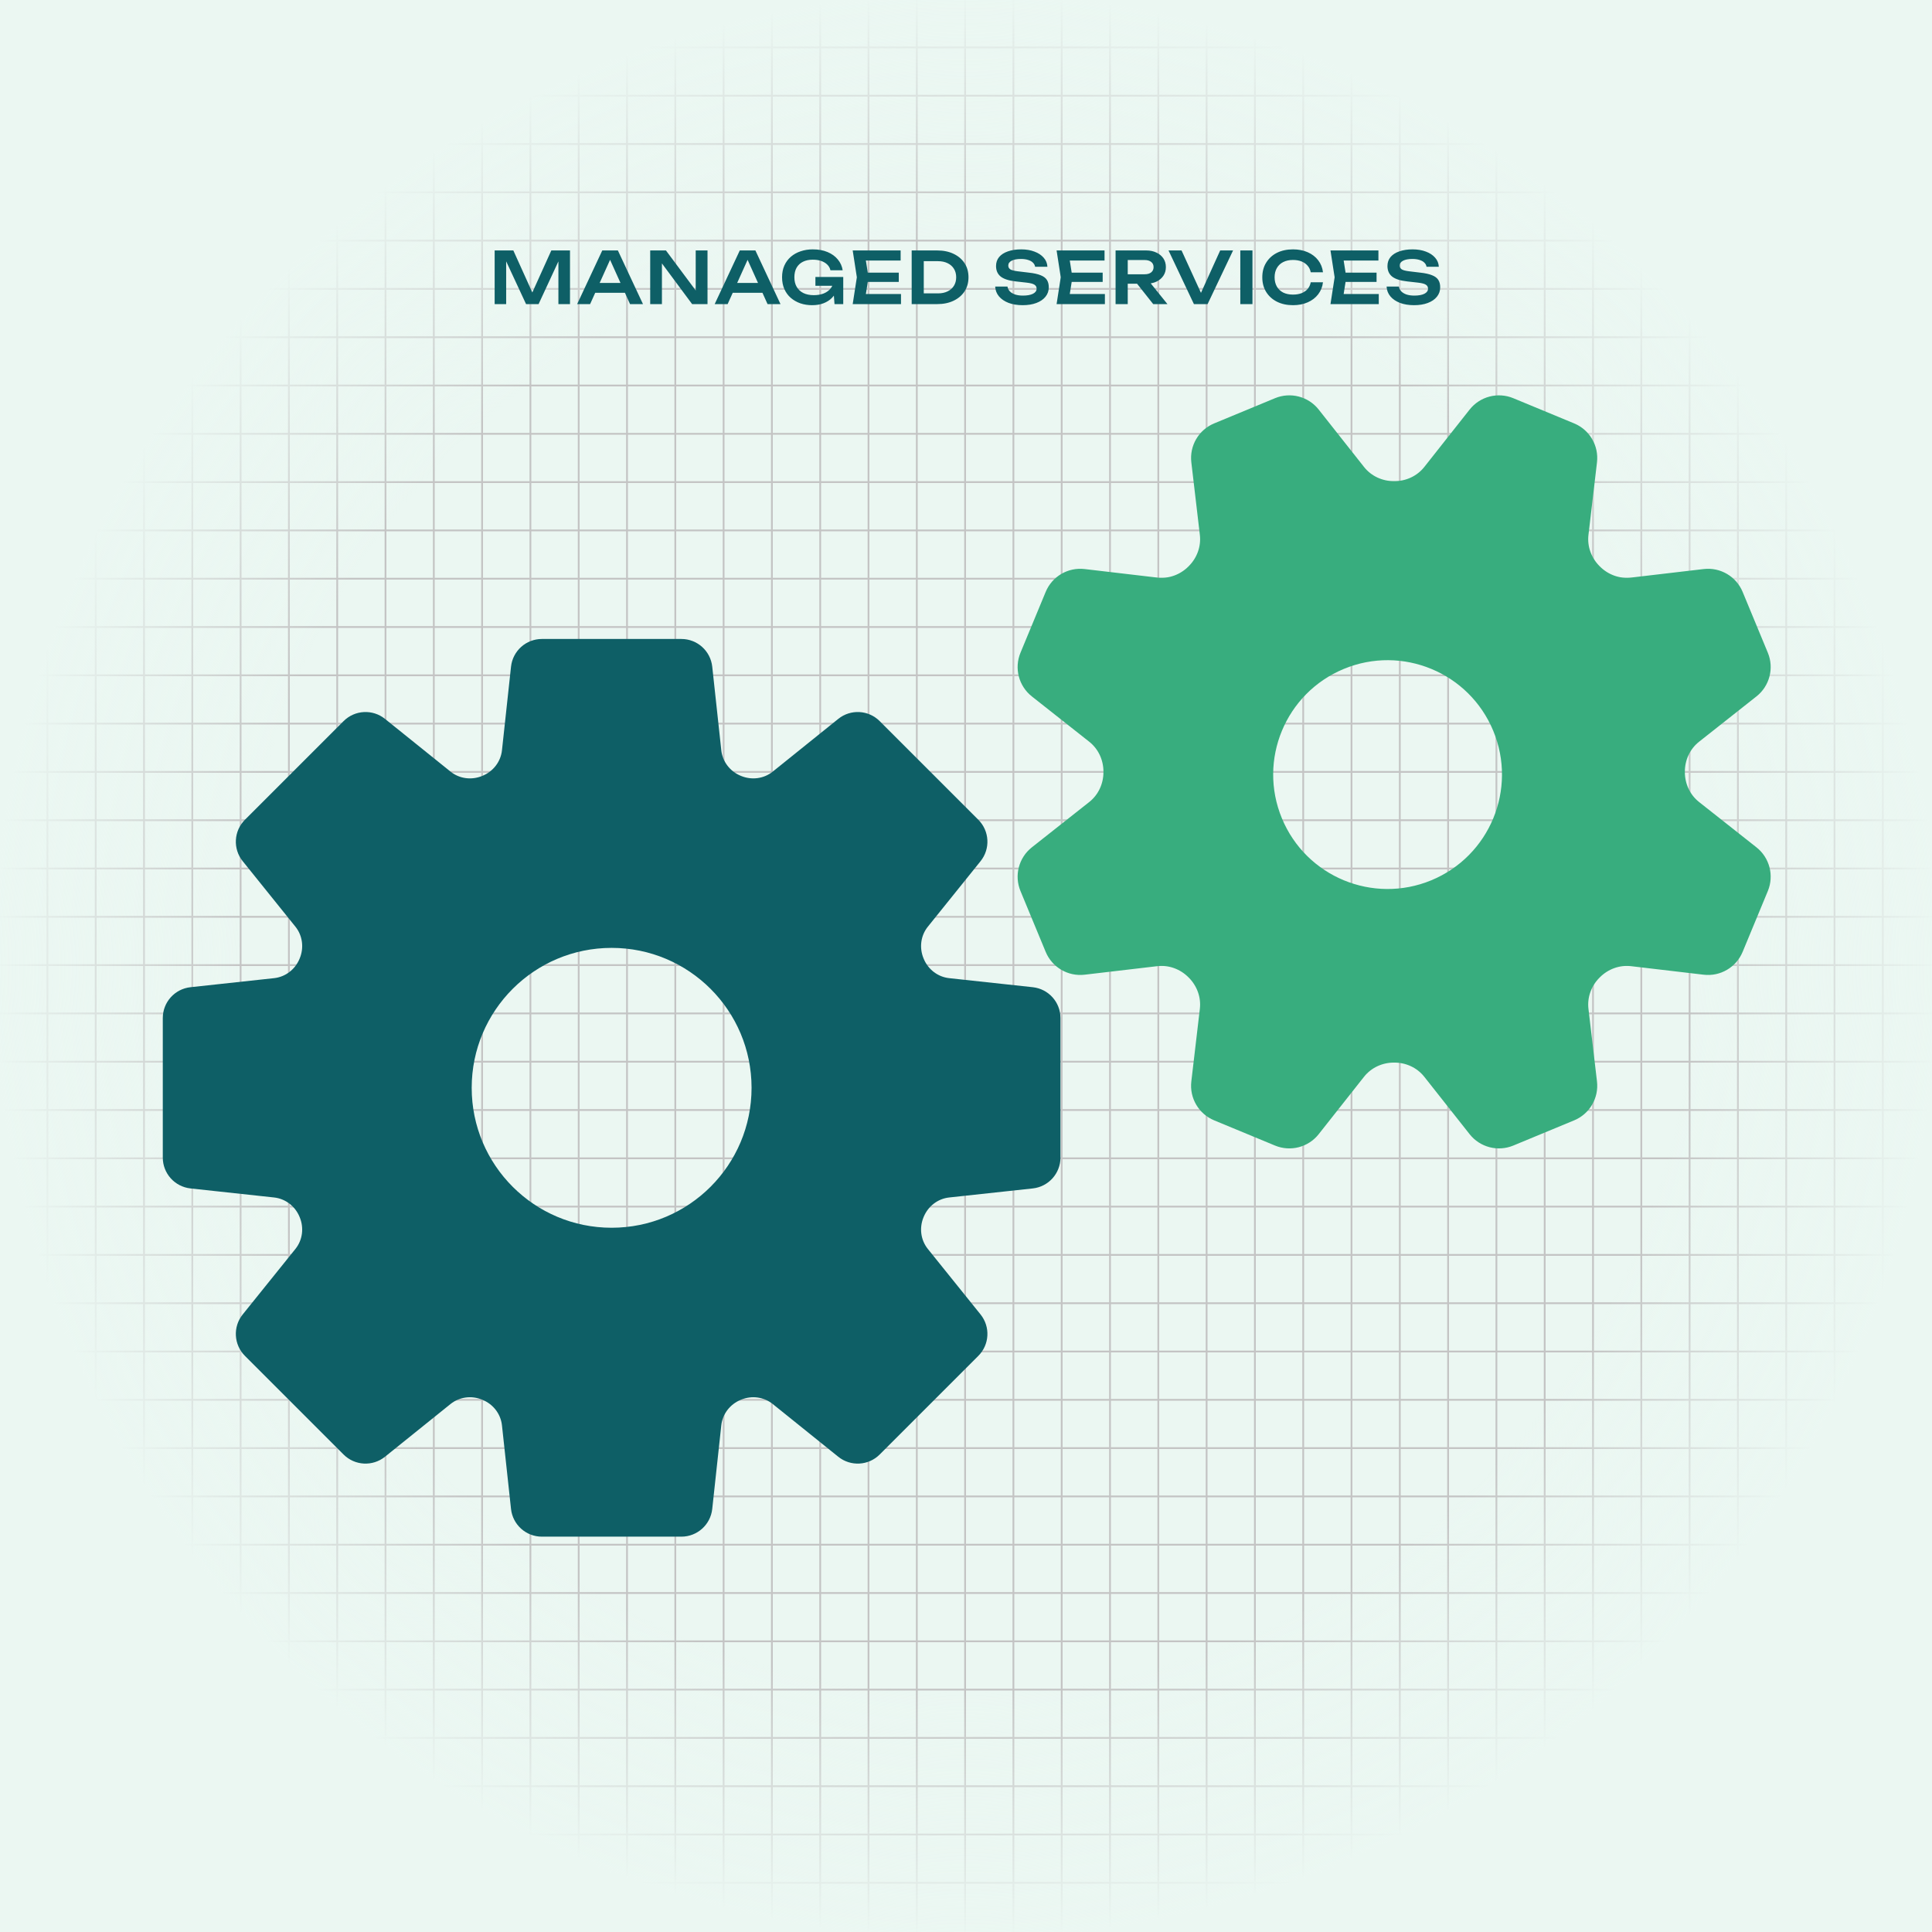 <svg width="1080" height="1080" viewBox="0 0 1080 1080" fill="none" xmlns="http://www.w3.org/2000/svg">
<rect x="0" y="0" width="1080" height="1080" fill="#333333" stroke="none"/>
<g clip-path="url(#clip0_241_427)">
<rect width="1080" height="1080" fill="#EBF7F2"/>
<line y1="26.5" x2="1080" y2="26.5" stroke="#C4C4C4"/>
<line y1="53.5" x2="1080" y2="53.5" stroke="#C4C4C4"/>
<line y1="80.5" x2="1080" y2="80.5" stroke="#C4C4C4"/>
<line y1="107.5" x2="1080" y2="107.5" stroke="#C4C4C4"/>
<line y1="134.5" x2="1080" y2="134.5" stroke="#C4C4C4"/>
<line y1="161.5" x2="1080" y2="161.5" stroke="#C4C4C4"/>
<line y1="188.5" x2="1080" y2="188.5" stroke="#C4C4C4"/>
<line y1="215.5" x2="1080" y2="215.5" stroke="#C4C4C4"/>
<line y1="242.5" x2="1080" y2="242.5" stroke="#C4C4C4"/>
<line y1="269.5" x2="1080" y2="269.5" stroke="#C4C4C4"/>
<line y1="296.5" x2="1080" y2="296.5" stroke="#C4C4C4"/>
<line y1="323.5" x2="1080" y2="323.5" stroke="#C4C4C4"/>
<line y1="350.5" x2="1080" y2="350.5" stroke="#C4C4C4"/>
<line y1="377.5" x2="1080" y2="377.5" stroke="#C4C4C4"/>
<line y1="404.5" x2="1080" y2="404.5" stroke="#C4C4C4"/>
<line y1="431.5" x2="1080" y2="431.5" stroke="#C4C4C4"/>
<line y1="458.5" x2="1080" y2="458.5" stroke="#C4C4C4"/>
<line y1="485.5" x2="1080" y2="485.5" stroke="#C4C4C4"/>
<line y1="512.5" x2="1080" y2="512.5" stroke="#C4C4C4"/>
<line y1="539.5" x2="1080" y2="539.5" stroke="#C4C4C4"/>
<line y1="566.5" x2="1080" y2="566.5" stroke="#C4C4C4"/>
<line y1="593.5" x2="1080" y2="593.5" stroke="#C4C4C4"/>
<line y1="620.5" x2="1080" y2="620.5" stroke="#C4C4C4"/>
<line y1="647.5" x2="1080" y2="647.5" stroke="#C4C4C4"/>
<line y1="674.5" x2="1080" y2="674.5" stroke="#C4C4C4"/>
<line y1="701.5" x2="1080" y2="701.5" stroke="#C4C4C4"/>
<line y1="728.5" x2="1080" y2="728.5" stroke="#C4C4C4"/>
<line y1="755.5" x2="1080" y2="755.5" stroke="#C4C4C4"/>
<line y1="782.5" x2="1080" y2="782.5" stroke="#C4C4C4"/>
<line y1="809.5" x2="1080" y2="809.5" stroke="#C4C4C4"/>
<line y1="836.5" x2="1080" y2="836.5" stroke="#C4C4C4"/>
<line y1="863.5" x2="1080" y2="863.5" stroke="#C4C4C4"/>
<line y1="890.5" x2="1080" y2="890.5" stroke="#C4C4C4"/>
<line y1="917.5" x2="1080" y2="917.5" stroke="#C4C4C4"/>
<line y1="944.5" x2="1080" y2="944.5" stroke="#C4C4C4"/>
<line y1="971.5" x2="1080" y2="971.5" stroke="#C4C4C4"/>
<line y1="998.5" x2="1080" y2="998.5" stroke="#C4C4C4"/>
<line y1="1025.5" x2="1080" y2="1025.5" stroke="#C4C4C4"/>
<line y1="1052.5" x2="1080" y2="1052.5" stroke="#C4C4C4"/>
<line x1="26.5" y1="1080" x2="26.5" stroke="#C4C4C4"/>
<line x1="53.5" y1="1080" x2="53.5" stroke="#C4C4C4"/>
<line x1="80.5" y1="1080" x2="80.5" stroke="#C4C4C4"/>
<line x1="107.5" y1="1080" x2="107.5" stroke="#C4C4C4"/>
<line x1="134.5" y1="1080" x2="134.5" stroke="#C4C4C4"/>
<line x1="161.5" y1="1080" x2="161.5" stroke="#C4C4C4"/>
<line x1="188.5" y1="1080" x2="188.5" stroke="#C4C4C4"/>
<line x1="215.5" y1="1080" x2="215.5" stroke="#C4C4C4"/>
<line x1="242.5" y1="1080" x2="242.5" stroke="#C4C4C4"/>
<line x1="269.5" y1="1080" x2="269.5" stroke="#C4C4C4"/>
<line x1="296.5" y1="1080" x2="296.5" stroke="#C4C4C4"/>
<line x1="323.5" y1="1080" x2="323.5" stroke="#C4C4C4"/>
<line x1="350.5" y1="1080" x2="350.5" stroke="#C4C4C4"/>
<line x1="377.5" y1="1080" x2="377.5" stroke="#C4C4C4"/>
<line x1="404.5" y1="1080" x2="404.5" stroke="#C4C4C4"/>
<line x1="431.5" y1="1080" x2="431.5" stroke="#C4C4C4"/>
<line x1="458.5" y1="1080" x2="458.5" stroke="#C4C4C4"/>
<line x1="485.5" y1="1080" x2="485.5" stroke="#C4C4C4"/>
<line x1="512.5" y1="1080" x2="512.5" stroke="#C4C4C4"/>
<line x1="539.5" y1="1080" x2="539.5" stroke="#C4C4C4"/>
<line x1="566.5" y1="1080" x2="566.5" stroke="#C4C4C4"/>
<line x1="593.5" y1="1080" x2="593.5" stroke="#C4C4C4"/>
<line x1="620.5" y1="1080" x2="620.5" stroke="#C4C4C4"/>
<line x1="647.5" y1="1080" x2="647.5" stroke="#C4C4C4"/>
<line x1="674.5" y1="1080" x2="674.5" stroke="#C4C4C4"/>
<line x1="701.5" y1="1080" x2="701.5" stroke="#C4C4C4"/>
<line x1="728.5" y1="1080" x2="728.5" stroke="#C4C4C4"/>
<line x1="755.5" y1="1080" x2="755.5" stroke="#C4C4C4"/>
<line x1="782.5" y1="1080" x2="782.5" stroke="#C4C4C4"/>
<line x1="809.5" y1="1080" x2="809.5" stroke="#C4C4C4"/>
<line x1="836.5" y1="1080" x2="836.5" stroke="#C4C4C4"/>
<line x1="863.5" y1="1080" x2="863.5" stroke="#C4C4C4"/>
<line x1="890.5" y1="1080" x2="890.5" stroke="#C4C4C4"/>
<line x1="917.5" y1="1080" x2="917.5" stroke="#C4C4C4"/>
<line x1="944.5" y1="1080" x2="944.5" stroke="#C4C4C4"/>
<line x1="971.5" y1="1080" x2="971.5" stroke="#C4C4C4"/>
<line x1="998.5" y1="1080" x2="998.5" stroke="#C4C4C4"/>
<line x1="1025.5" y1="1080" x2="1025.5" stroke="#C4C4C4"/>
<line x1="1052.5" y1="1080" x2="1052.5" stroke="#C4C4C4"/>
<rect width="1080" height="1080" fill="url(#paint0_radial_241_427)"/>
<path d="M318.634 140V170H312.154V142.28L313.874 142.4L301.074 170H294.074L281.274 142.48L282.954 142.32V170H276.514V140H286.954L299.034 166.72H296.114L308.194 140H318.634ZM330.476 163.68V158.16H351.276V163.68H330.476ZM345.396 140L359.436 170H352.196L339.916 142.76H342.156L329.876 170H322.636L336.676 140H345.396ZM391.265 165.52L388.905 165.88V140H395.505V170H386.905L367.705 144.12L370.025 143.76V170H363.465V140H372.265L391.265 165.52ZM407.349 163.68V158.16H428.149V163.68H407.349ZM422.269 140L436.309 170H429.069L416.789 142.76H419.029L406.749 170H399.509L413.549 140H422.269ZM468.98 157C468.953 158.813 468.593 160.547 467.9 162.2C467.233 163.827 466.273 165.28 465.02 166.56C463.767 167.813 462.22 168.8 460.38 169.52C458.54 170.24 456.407 170.6 453.98 170.6C451.633 170.6 449.433 170.253 447.38 169.56C445.353 168.84 443.567 167.813 442.02 166.48C440.5 165.147 439.313 163.52 438.46 161.6C437.607 159.653 437.18 157.453 437.18 155C437.18 152.547 437.607 150.36 438.46 148.44C439.34 146.493 440.553 144.853 442.1 143.52C443.647 142.187 445.46 141.173 447.54 140.48C449.62 139.76 451.887 139.4 454.34 139.4C457.54 139.4 460.313 139.907 462.66 140.92C465.007 141.907 466.9 143.28 468.34 145.04C469.807 146.8 470.713 148.813 471.06 151.08H464.22C463.953 149.853 463.367 148.8 462.46 147.92C461.58 147.04 460.447 146.36 459.06 145.88C457.7 145.4 456.127 145.16 454.34 145.16C452.233 145.16 450.407 145.547 448.86 146.32C447.34 147.067 446.153 148.173 445.3 149.64C444.473 151.107 444.06 152.893 444.06 155C444.06 157.107 444.5 158.907 445.38 160.4C446.26 161.893 447.513 163.04 449.14 163.84C450.767 164.613 452.687 165 454.9 165C457.06 165 458.953 164.667 460.58 164C462.207 163.307 463.487 162.347 464.42 161.12C465.38 159.867 465.927 158.387 466.06 156.68L468.98 157ZM455.82 159.76V154.84H471.38V170H466.5L465.58 157.84L466.98 159.76H455.82ZM502.423 152.4V157.6H480.943V152.4H502.423ZM485.503 155L483.503 167.72L480.543 164.36H503.663V170H476.663L478.983 155L476.663 140H503.463V145.64H480.543L483.503 142.28L485.503 155ZM523.874 140C527.367 140 530.421 140.627 533.034 141.88C535.674 143.133 537.727 144.88 539.194 147.12C540.661 149.36 541.394 151.987 541.394 155C541.394 157.987 540.661 160.613 539.194 162.88C537.727 165.12 535.674 166.867 533.034 168.12C530.421 169.373 527.367 170 523.874 170H509.634V140H523.874ZM516.394 167.32L512.954 164H524.394C526.421 164 528.194 163.627 529.714 162.88C531.261 162.133 532.447 161.08 533.274 159.72C534.101 158.36 534.514 156.787 534.514 155C534.514 153.187 534.101 151.613 533.274 150.28C532.447 148.92 531.261 147.867 529.714 147.12C528.194 146.373 526.421 146 524.394 146H512.954L516.394 142.68V167.32ZM556.314 160.2H563.194C563.354 161.213 563.794 162.107 564.514 162.88C565.26 163.627 566.247 164.213 567.474 164.64C568.727 165.04 570.167 165.24 571.794 165.24C574.167 165.24 576.034 164.907 577.394 164.24C578.78 163.547 579.474 162.587 579.474 161.36C579.474 160.4 579.074 159.667 578.274 159.16C577.5 158.627 576.047 158.24 573.914 158L567.874 157.32C563.98 156.893 561.154 155.987 559.394 154.6C557.66 153.187 556.794 151.227 556.794 148.72C556.794 146.747 557.367 145.067 558.514 143.68C559.687 142.293 561.327 141.24 563.434 140.52C565.54 139.773 568.02 139.4 570.874 139.4C573.647 139.4 576.114 139.813 578.274 140.64C580.434 141.44 582.154 142.573 583.434 144.04C584.714 145.48 585.407 147.173 585.514 149.12H578.634C578.5 148.24 578.1 147.48 577.434 146.84C576.794 146.173 575.9 145.667 574.754 145.32C573.607 144.947 572.26 144.76 570.714 144.76C568.554 144.76 566.834 145.08 565.554 145.72C564.274 146.36 563.634 147.267 563.634 148.44C563.634 149.347 564.007 150.053 564.754 150.56C565.527 151.04 566.874 151.4 568.794 151.64L575.074 152.4C577.847 152.693 580.047 153.173 581.674 153.84C583.327 154.48 584.5 155.347 585.194 156.44C585.914 157.533 586.274 158.92 586.274 160.6C586.274 162.6 585.66 164.36 584.434 165.88C583.234 167.373 581.54 168.533 579.354 169.36C577.167 170.187 574.607 170.6 571.674 170.6C568.687 170.6 566.06 170.173 563.794 169.32C561.527 168.44 559.74 167.227 558.434 165.68C557.127 164.107 556.42 162.28 556.314 160.2ZM616.404 152.4V157.6H594.924V152.4H616.404ZM599.484 155L597.484 167.72L594.524 164.36H617.644V170H590.644L592.964 155L590.644 140H617.444V145.64H594.524L597.484 142.28L599.484 155ZM628.335 153.32H639.895C641.415 153.32 642.615 152.973 643.495 152.28C644.402 151.56 644.855 150.573 644.855 149.32C644.855 148.067 644.402 147.093 643.495 146.4C642.615 145.707 641.415 145.36 639.895 145.36H627.335L630.415 141.88V170H623.615V140H640.695C642.882 140 644.802 140.4 646.455 141.2C648.108 141.973 649.402 143.053 650.335 144.44C651.268 145.827 651.735 147.453 651.735 149.32C651.735 151.16 651.268 152.773 650.335 154.16C649.402 155.547 648.108 156.64 646.455 157.44C644.802 158.213 642.882 158.6 640.695 158.6H628.335V153.32ZM633.535 155.96H641.295L652.615 170H644.655L633.535 155.96ZM672.854 167H669.854L682.094 140H689.294L675.054 170H667.414L653.214 140H660.494L672.854 167ZM693.34 140H700.14V170H693.34V140ZM739.55 157.8C739.257 160.333 738.363 162.573 736.87 164.52C735.403 166.44 733.457 167.933 731.03 169C728.63 170.067 725.883 170.6 722.79 170.6C719.377 170.6 716.377 169.947 713.79 168.64C711.23 167.333 709.23 165.52 707.79 163.2C706.35 160.853 705.63 158.12 705.63 155C705.63 151.88 706.35 149.16 707.79 146.84C709.23 144.493 711.23 142.667 713.79 141.36C716.377 140.053 719.377 139.4 722.79 139.4C725.883 139.4 728.63 139.933 731.03 141C733.457 142.067 735.403 143.56 736.87 145.48C738.363 147.4 739.257 149.64 739.55 152.2H732.71C732.443 150.787 731.87 149.573 730.99 148.56C730.11 147.52 728.977 146.72 727.59 146.16C726.203 145.6 724.59 145.32 722.75 145.32C720.643 145.32 718.817 145.72 717.27 146.52C715.75 147.293 714.577 148.413 713.75 149.88C712.923 151.32 712.51 153.027 712.51 155C712.51 156.973 712.923 158.693 713.75 160.16C714.577 161.6 715.75 162.72 717.27 163.52C718.817 164.293 720.643 164.68 722.75 164.68C724.59 164.68 726.203 164.413 727.59 163.88C728.977 163.32 730.11 162.533 730.99 161.52C731.87 160.48 732.443 159.24 732.71 157.8H739.55ZM769.506 152.4V157.6H748.026V152.4H769.506ZM752.586 155L750.586 167.72L747.626 164.36H770.746V170H743.746L746.066 155L743.746 140H770.546V145.64H747.626L750.586 142.28L752.586 155ZM775.117 160.2H781.997C782.157 161.213 782.597 162.107 783.317 162.88C784.063 163.627 785.05 164.213 786.277 164.64C787.53 165.04 788.97 165.24 790.597 165.24C792.97 165.24 794.837 164.907 796.197 164.24C797.583 163.547 798.277 162.587 798.277 161.36C798.277 160.4 797.877 159.667 797.077 159.16C796.303 158.627 794.85 158.24 792.717 158L786.677 157.32C782.783 156.893 779.957 155.987 778.197 154.6C776.463 153.187 775.597 151.227 775.597 148.72C775.597 146.747 776.17 145.067 777.317 143.68C778.49 142.293 780.13 141.24 782.237 140.52C784.343 139.773 786.823 139.4 789.677 139.4C792.45 139.4 794.917 139.813 797.077 140.64C799.237 141.44 800.957 142.573 802.237 144.04C803.517 145.48 804.21 147.173 804.317 149.12H797.437C797.303 148.24 796.903 147.48 796.237 146.84C795.597 146.173 794.703 145.667 793.557 145.32C792.41 144.947 791.063 144.76 789.517 144.76C787.357 144.76 785.637 145.08 784.357 145.72C783.077 146.36 782.437 147.267 782.437 148.44C782.437 149.347 782.81 150.053 783.557 150.56C784.33 151.04 785.677 151.4 787.597 151.64L793.877 152.4C796.65 152.693 798.85 153.173 800.477 153.84C802.13 154.48 803.303 155.347 803.997 156.44C804.717 157.533 805.077 158.92 805.077 160.6C805.077 162.6 804.463 164.36 803.237 165.88C802.037 167.373 800.343 168.533 798.157 169.36C795.97 170.187 793.41 170.6 790.477 170.6C787.49 170.6 784.863 170.173 782.597 169.32C780.33 168.44 778.543 167.227 777.237 165.68C775.93 164.107 775.223 162.28 775.117 160.2Z" fill="#0E5F66"/>
<path d="M577.326 551.854L530.608 546.795C524.217 546.103 518.811 541.9 516.357 535.96C516.327 535.889 516.298 535.817 516.269 535.747C513.806 529.808 514.654 523.016 518.685 518.008L548.143 481.396C553.697 474.494 553.158 464.515 546.893 458.25L491.75 403.108C485.485 396.842 475.508 396.303 468.604 401.858L431.977 431.327C426.981 435.348 420.208 436.201 414.278 433.761C414.213 433.734 414.148 433.708 414.083 433.682C408.121 431.234 403.903 425.82 403.209 419.413L398.148 372.674C397.195 363.865 389.758 357.19 380.898 357.19H302.915C294.055 357.19 286.619 363.865 285.665 372.674L280.604 419.413C279.911 425.819 275.69 431.234 269.729 433.682C269.664 433.708 269.599 433.734 269.536 433.761C263.606 436.203 256.833 435.348 251.837 431.327L215.206 401.858C208.303 396.303 198.325 396.842 192.061 403.108L136.919 458.25C130.654 464.515 130.115 474.494 135.669 481.396L165.127 518.008C169.157 523.018 170.005 529.808 167.542 535.747C167.512 535.817 167.484 535.889 167.454 535.96C164.998 541.9 159.595 546.103 153.203 546.795L106.484 551.854C97.674 552.807 91 560.244 91 569.104V647.087C91 655.947 97.674 663.383 106.484 664.337L153.201 669.394C159.593 670.086 164.998 674.289 167.453 680.229C167.482 680.3 167.511 680.372 167.54 680.442C170.003 686.381 169.155 693.173 165.125 698.183L135.667 734.794C130.113 741.697 130.652 751.675 136.917 757.941L192.06 813.083C198.325 819.348 208.303 819.887 215.206 814.333L251.833 784.863C256.829 780.841 263.602 779.988 269.532 782.43C269.597 782.456 269.662 782.483 269.727 782.509C275.689 784.956 279.907 790.37 280.601 796.778L285.662 843.517C286.615 852.326 294.051 859 302.911 859H380.895C389.755 859 397.191 852.326 398.145 843.517L403.206 796.778C403.899 790.372 408.118 784.956 414.079 782.509C414.144 782.483 414.209 782.456 414.272 782.43C420.203 779.988 426.975 780.841 431.973 784.863L468.6 814.333C475.503 819.887 485.481 819.348 491.747 813.083L546.889 757.941C553.155 751.675 553.692 741.697 548.139 734.794L518.682 698.183C514.651 693.174 513.803 686.382 516.266 680.442C516.294 680.372 516.324 680.301 516.354 680.229C518.81 674.289 524.213 670.086 530.605 669.394L577.323 664.337C586.13 663.382 592.806 655.945 592.806 647.087V569.104C592.81 560.244 586.135 552.807 577.326 551.854ZM341.905 686.319C298.703 686.319 263.681 651.297 263.681 608.095C263.681 564.894 298.703 529.871 341.905 529.871C385.106 529.871 420.129 564.894 420.129 608.095C420.129 651.297 385.106 686.319 341.905 686.319Z" fill="#0E5F66"/>
<path d="M981.869 473.662L949.797 448.335C944.689 444.301 941.852 438.116 941.848 431.605C941.848 431.536 941.848 431.468 941.848 431.398C941.838 424.872 944.677 418.672 949.797 414.629L981.869 389.3C989.214 383.5 991.812 373.527 988.231 364.881L974.143 330.87C970.562 322.222 961.672 317.008 952.378 318.1L911.79 322.868C905.309 323.63 898.917 321.253 894.313 316.631C894.265 316.582 894.216 316.533 894.167 316.485C889.564 311.879 887.198 305.499 887.958 299.034L892.726 258.448C893.818 249.154 888.602 240.264 879.956 236.683L845.945 222.597C837.299 219.016 827.326 221.614 821.526 228.957L796.197 261.027C792.161 266.137 785.976 268.972 779.467 268.976C779.397 268.976 779.328 268.976 779.26 268.976C772.736 268.986 766.536 266.148 762.491 261.027L737.163 228.955C731.362 221.61 721.388 219.012 712.742 222.593L678.73 236.681C670.084 240.263 664.869 249.153 665.961 258.448L670.729 299.035C671.491 305.515 669.114 311.907 664.491 316.513C664.442 316.562 664.393 316.612 664.344 316.661C659.738 321.264 653.36 323.63 646.892 322.87L606.307 318.102C597.011 317.01 588.123 322.226 584.542 330.872L570.454 364.883C566.873 373.529 569.471 383.504 576.816 389.304L608.886 414.631C613.996 418.667 616.831 424.849 616.835 431.361C616.835 431.431 616.835 431.499 616.835 431.568C616.847 438.093 614.006 444.294 608.886 448.336L576.814 473.665C569.469 479.465 566.871 489.438 570.454 498.084L584.54 532.095C588.121 540.741 597.011 545.957 606.305 544.865L646.894 540.097C653.374 539.335 659.766 541.712 664.372 546.334C664.421 546.384 664.469 546.433 664.518 546.48C669.121 551.087 671.487 557.464 670.727 563.932L665.959 604.519C664.867 613.815 670.083 622.703 678.729 626.284L712.74 640.372C721.386 643.953 731.359 641.355 737.161 634.01L762.488 601.94C766.524 596.83 772.707 593.995 779.218 593.991C779.286 593.991 779.355 593.991 779.425 593.991C785.948 593.979 792.151 596.819 796.194 601.94L821.522 634.012C827.322 641.357 837.295 643.955 845.943 640.374L879.954 626.286C888.6 622.705 893.816 613.815 892.724 604.521L887.956 563.933C887.194 557.454 889.571 551.06 894.193 546.456C894.242 546.406 894.292 546.357 894.341 546.31C898.947 541.709 905.325 539.341 911.792 540.101L952.38 544.869C961.675 545.961 970.563 540.745 974.145 532.099L988.233 498.088C991.81 489.437 989.214 479.462 981.869 473.662ZM800.136 492.075C767.512 505.589 730.109 490.097 716.595 457.47C703.081 424.844 718.575 387.443 751.2 373.929C783.824 360.415 821.227 375.908 834.741 408.534C848.253 441.158 832.761 478.563 800.136 492.075Z" fill="#38AD7E"/>
</g>
<defs>
<radialGradient id="paint0_radial_241_427" cx="0" cy="0" r="1" gradientUnits="userSpaceOnUse" gradientTransform="translate(540 540) rotate(90) scale(540)">
<stop offset="0.745" stop-color="#EBF7F2" stop-opacity="0"/>
<stop offset="1" stop-color="#EBF7F2"/>
</radialGradient>
<clipPath id="clip0_241_427">
<rect width="1080" height="1080" fill="white"/>
</clipPath>
</defs>
</svg>
